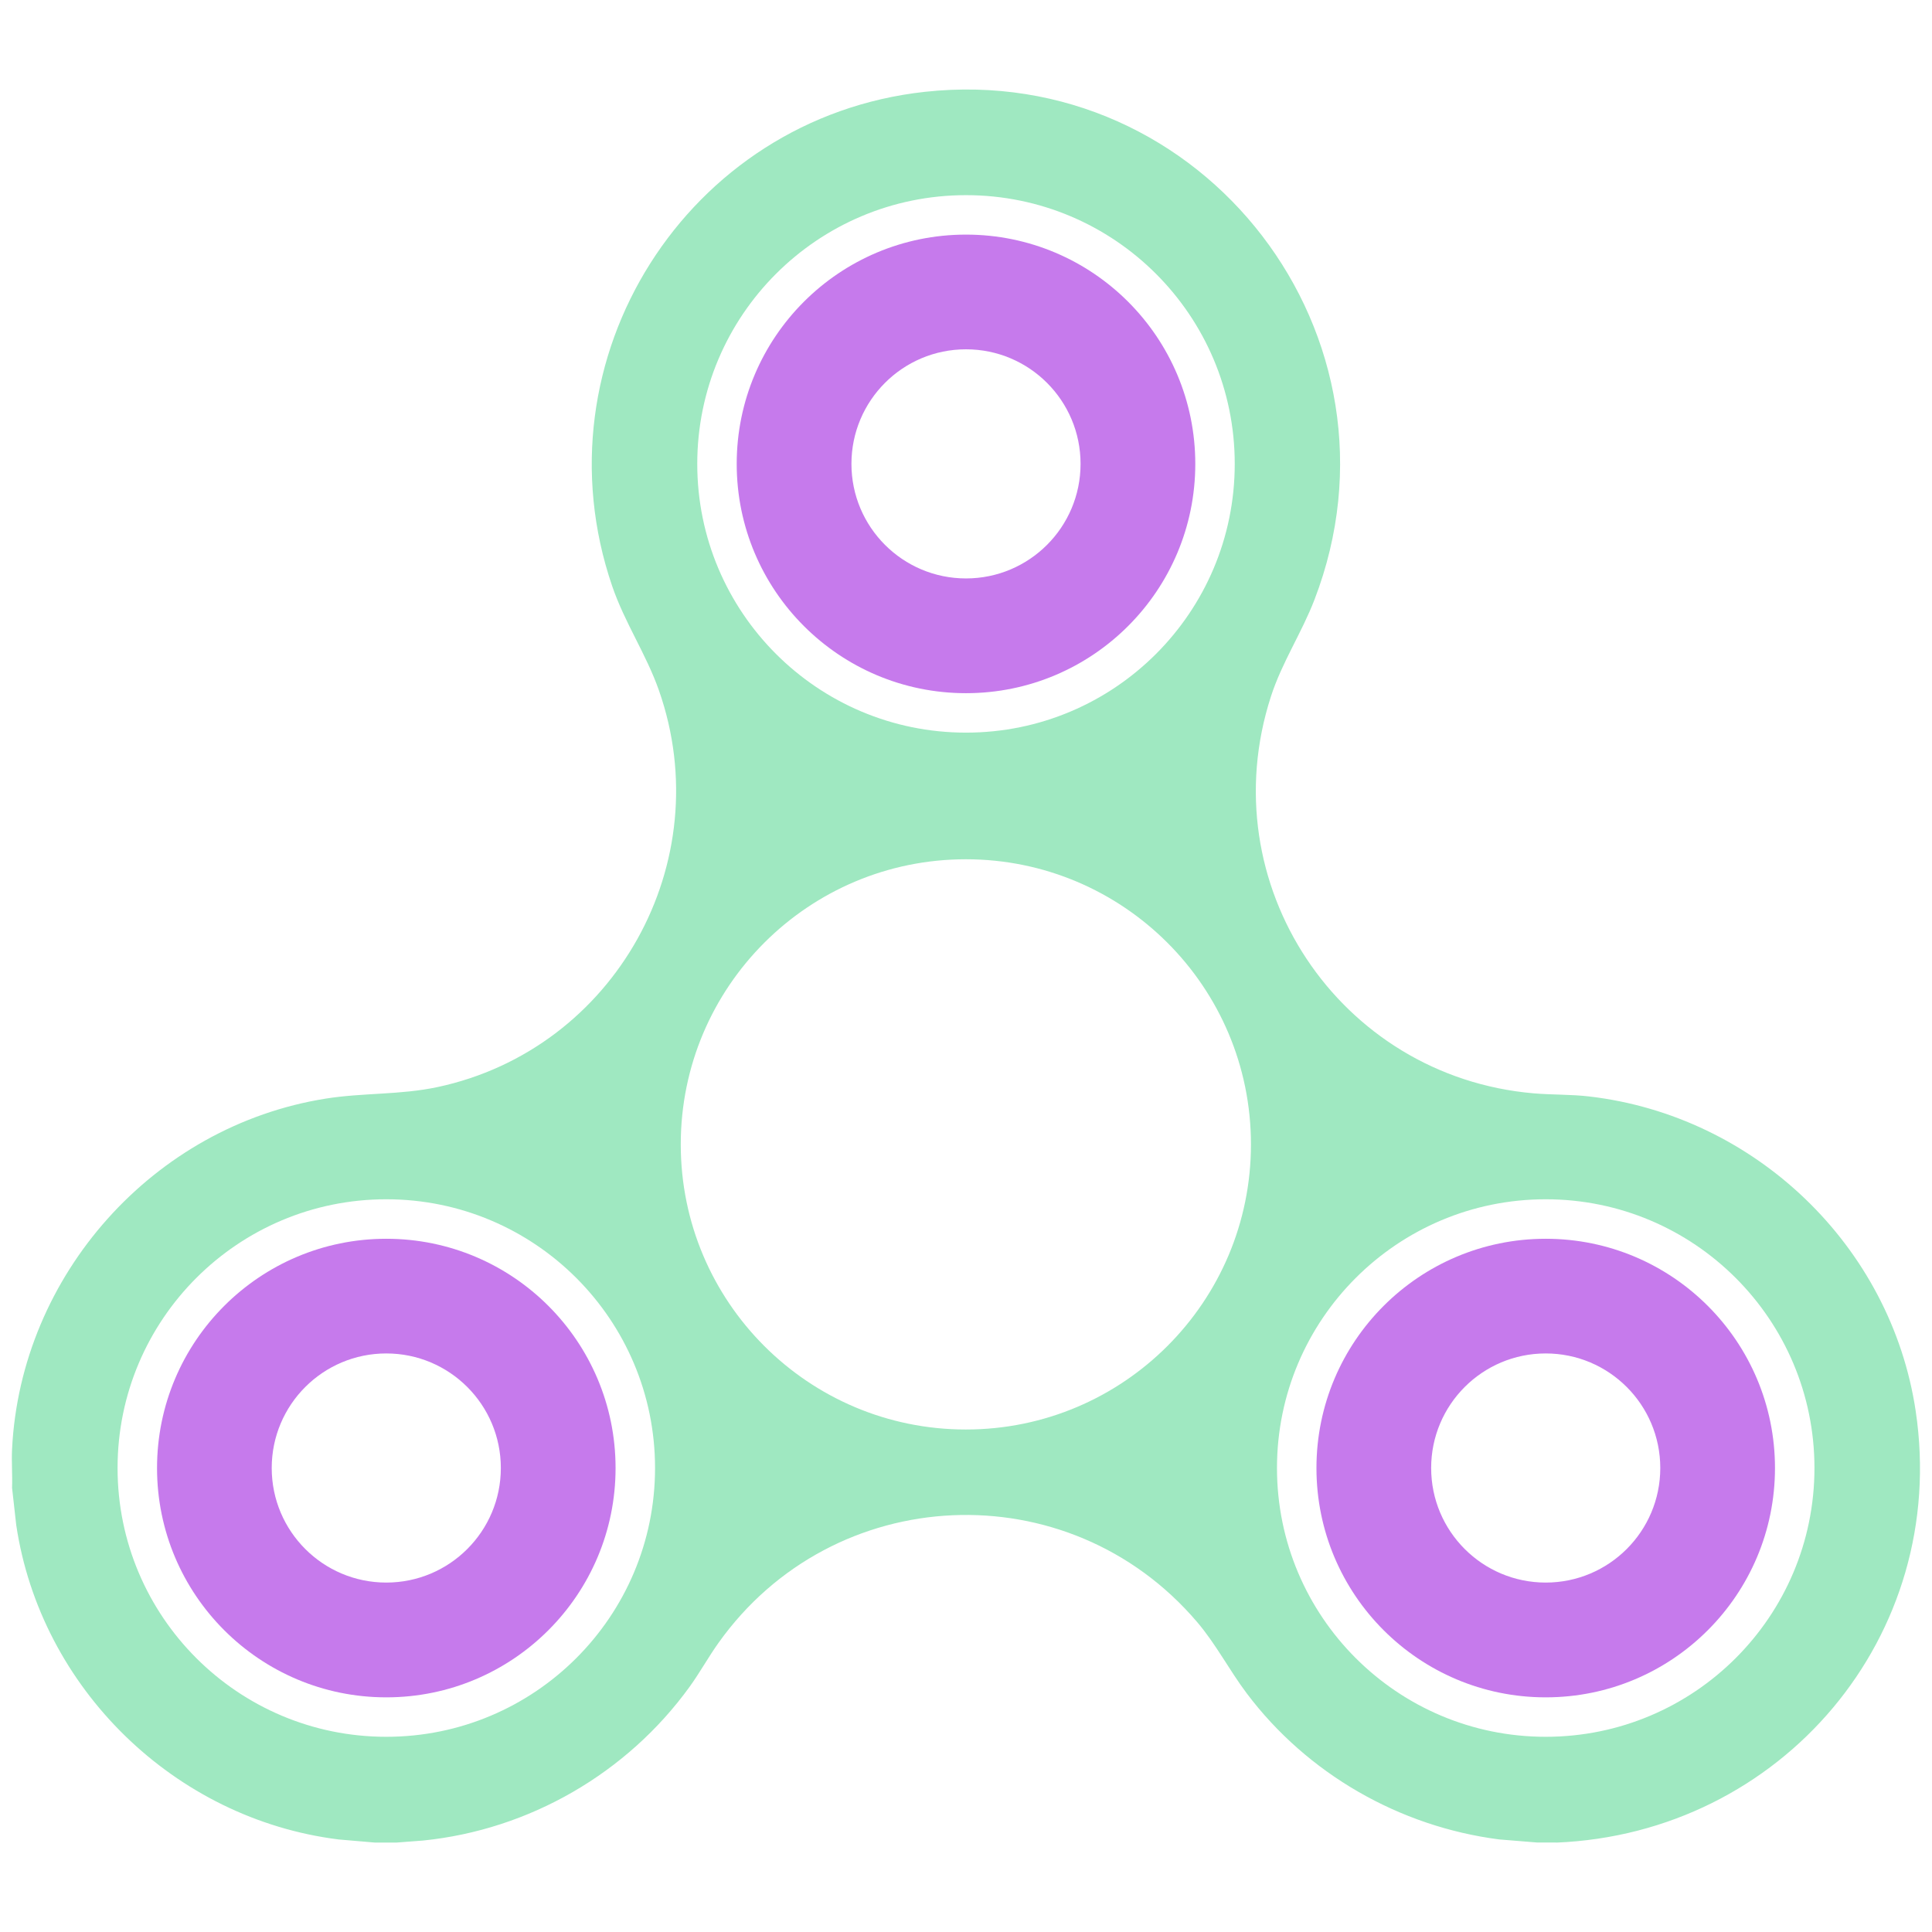 <?xml version="1.0" encoding="UTF-8"?>
<svg id="Layer_1" xmlns="http://www.w3.org/2000/svg" xmlns:xlink="http://www.w3.org/1999/xlink" version="1.1" viewBox="0 0 810 810">
  <!-- Generator: Adobe Illustrator 29.5.1, SVG Export Plug-In . SVG Version: 2.1.0 Build 141)  -->
  <defs>
    <style>
      .st0 {
        fill: #c67aec;
      }

      .st1 {
        fill: #9fe8c1;
        filter: url(#drop-shadow-1);
      }
    </style>
    <filter id="drop-shadow-1" x="-11" y="22" width="831" height="766">
      <feOffset dx="0" dy="0"/>
      <feGaussianBlur result="blur" stdDeviation="5"/>
      <feFlood flood-color="#894cb3" flood-opacity="1"/>
      <feComposite in2="blur" operator="in"/>
      <feComposite in="SourceGraphic"/>
    </filter>
  </defs>
  <g id="Layer_11" focusable="false">
    <g>
      <path class="st1" d="M652.46,772.49h-7.92l-15.99-1.3c-41.87-5.37-80.52-27.58-105.83-61.22-7.34-9.75-12.91-20.65-20.86-29.97-54.03-63.35-152.55-58.86-200.69,8.87-4.24,5.96-7.77,12.41-12.07,18.35-26.17,36.18-67.15,59.94-111.78,64.44l-11.04.84h-9.16l-15.15-1.3c-68.73-8.58-124.97-63.32-135.17-131.87l-1.74-15.55c.2-5.39-.27-10.86,0-16.25,3.62-73.01,59.31-135.47,131.55-146.94,15.7-2.49,31.15-1.49,46.82-4.83,74.34-15.86,118.14-94.18,92.83-166.31-5.33-15.19-14.32-28.3-19.6-43.73-32.59-95.26,31.42-196.33,131.07-207.22,116.99-12.79,205.75,102.85,163.36,212.94-5.36,13.92-13.6,26.21-18.23,40.51-25.45,78.48,28.48,159.44,110.2,166.44,7.75.66,15.52.4,23.27,1.31,69.46,8.1,126.46,62.6,136.83,131.87,14.13,94.38-56.37,177.12-150.73,180.95l.03-.03h0ZM517.67,194.49c0-62.23-50.44-112.67-112.67-112.67s-112.67,50.45-112.67,112.67,50.44,112.67,112.67,112.67,112.67-50.45,112.67-112.67ZM524.47,479.79c0-66.02-53.52-119.54-119.53-119.54s-119.53,53.52-119.53,119.54,53.52,119.54,119.53,119.54,119.53-53.52,119.53-119.54ZM274.63,615.48c0-62.23-50.44-112.68-112.67-112.68s-112.67,50.45-112.67,112.68,50.44,112.68,112.67,112.68,112.67-50.45,112.67-112.68ZM760.72,615.48c0-62.23-50.44-112.68-112.67-112.68s-112.67,50.45-112.67,112.68,50.44,112.68,112.67,112.68,112.67-50.45,112.67-112.68Z"/>
      <path class="st0" d="M744.17,615.49c0,53.09-43.03,96.13-96.12,96.13s-96.12-43.04-96.12-96.13,43.03-96.13,96.12-96.13,96.12,43.04,96.12,96.13ZM696.08,615.47c0-26.53-21.5-48.03-48.03-48.03s-48.03,21.5-48.03,48.03,21.5,48.03,48.03,48.03,48.03-21.5,48.03-48.03h0Z"/>
      <path class="st0" d="M258.08,615.49c0,53.09-43.04,96.13-96.12,96.13s-96.12-43.04-96.12-96.13,43.04-96.13,96.12-96.13,96.12,43.04,96.12,96.13ZM209.98,615.47c0-26.53-21.5-48.03-48.03-48.03s-48.03,21.5-48.03,48.03,21.5,48.03,48.03,48.03,48.03-21.5,48.03-48.03Z"/>
      <path class="st0" d="M501.13,194.49c0,53.09-43.04,96.13-96.13,96.13s-96.13-43.04-96.13-96.13,43.04-96.13,96.13-96.13,96.13,43.04,96.13,96.13h0ZM453.03,194.48c0-26.53-21.5-48.03-48.03-48.03s-48.03,21.5-48.03,48.03,21.5,48.03,48.03,48.03,48.03-21.5,48.03-48.03Z"/>
    </g>
  </g>
</svg>